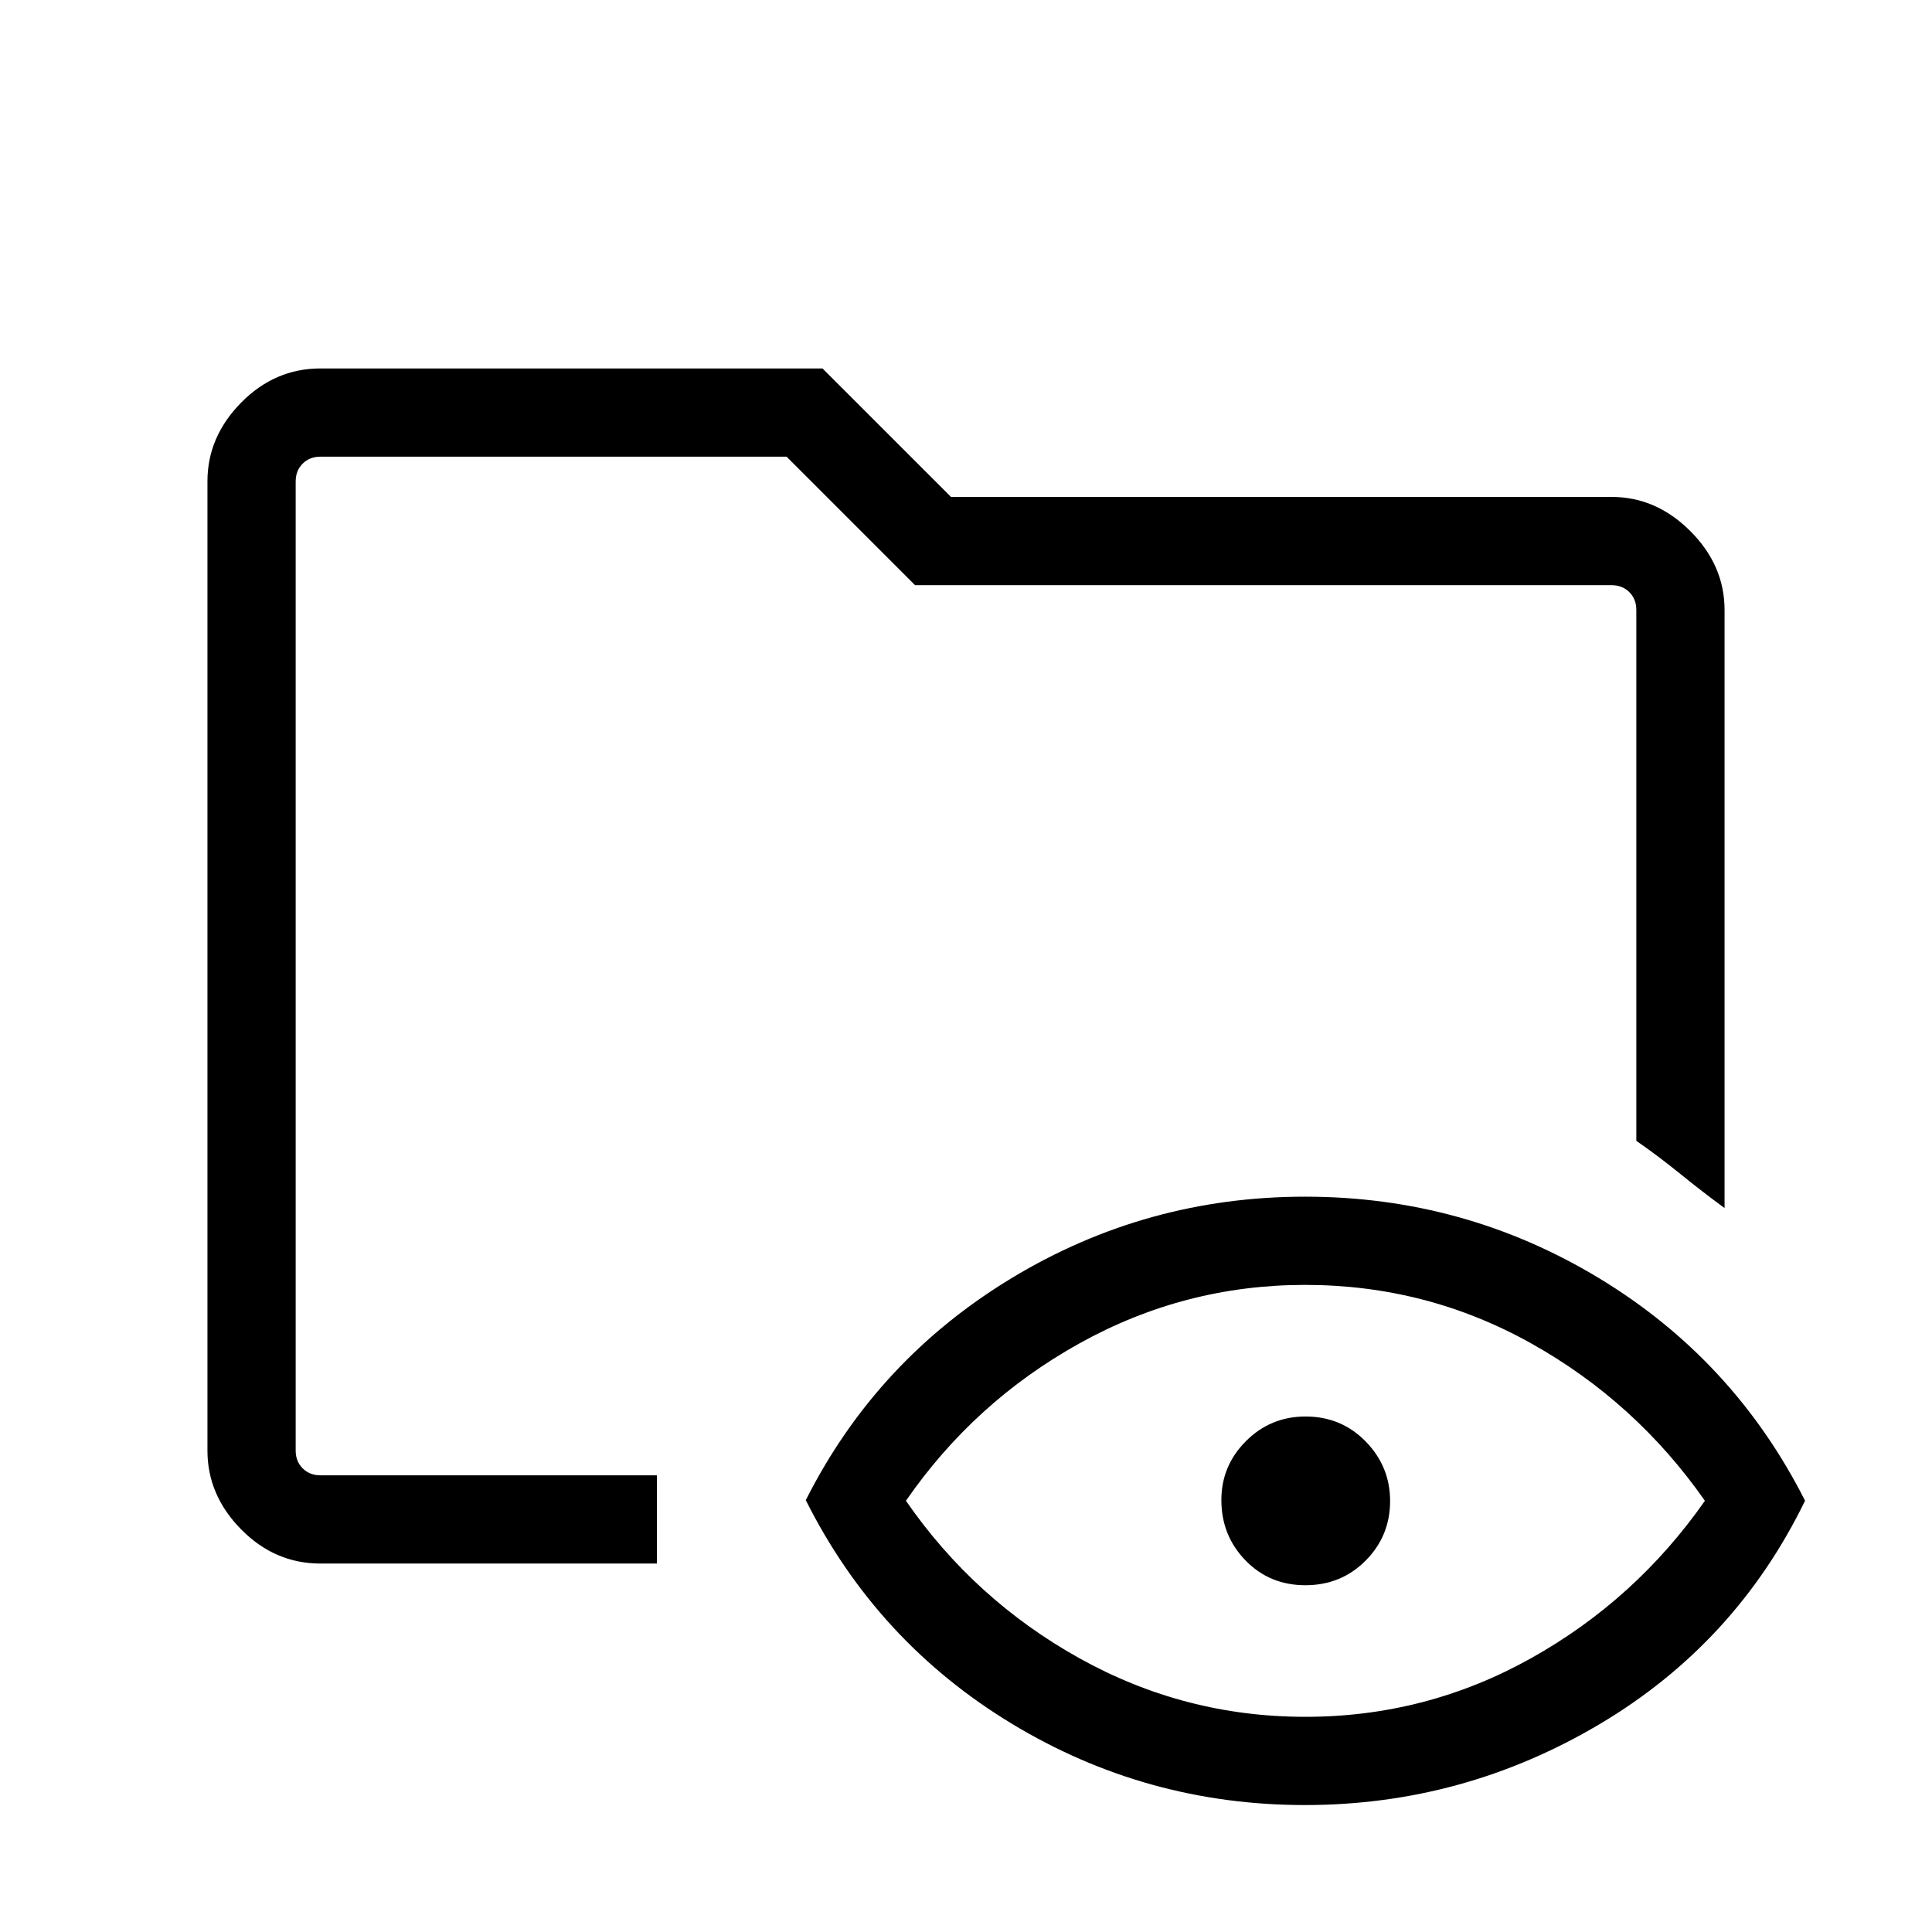 <svg xmlns="http://www.w3.org/2000/svg" height="48" viewBox="0 -960 960 960" width="48"><path d="M159.25-183.08q-22.71 0-39.44-16.99-16.73-17-16.73-39.11v-481.64q0-22.11 16.73-39.11 16.73-16.99 39.42-16.99h249.46l63.85 63.84h328.31q22.08 0 39.08 17 16.99 17 16.99 39.16v297.19q-11.04-8.08-21.96-16.94-10.92-8.87-21.88-16.46v-263.79q0-5.39-3.47-8.85-3.46-3.46-8.84-3.46H454.69l-63.84-63.85H159.23q-5.38 0-8.84 3.47-3.47 3.46-3.47 8.84v481.54q0 5.38 3.47 8.84 3.46 3.47 8.84 3.47h167.19v43.84H159.25Zm489.15 120q-78.98 0-145.84-40.54-66.87-40.55-102.17-110.96 35.07-69.57 102.05-110.19 66.98-40.61 146.06-40.61t146.02 40.48q66.94 40.48 102.4 110.6-34.54 70.99-102.24 111.11-67.7 40.11-146.28 40.11Zm.25-43.84q60 0 112.06-29.08t86.44-78.27q-34.38-49.19-86.35-78.23-51.96-29.04-112.34-29.04-59.81 0-112.06 29.04t-86.25 78.23q34 49.19 86.25 78.27t112.25 29.08Zm-.02-65.39q-17.78 0-29.76-12.34-11.98-12.33-11.98-30 0-17.04 12.22-29.27 12.23-12.23 29.58-12.23 17.77 0 29.91 12.41 12.13 12.42 12.13 29.58 0 17.39-12.16 29.62t-29.94 12.23Zm-501.71-54.61v-506.16V-391.92v-45 210Z"/></svg>